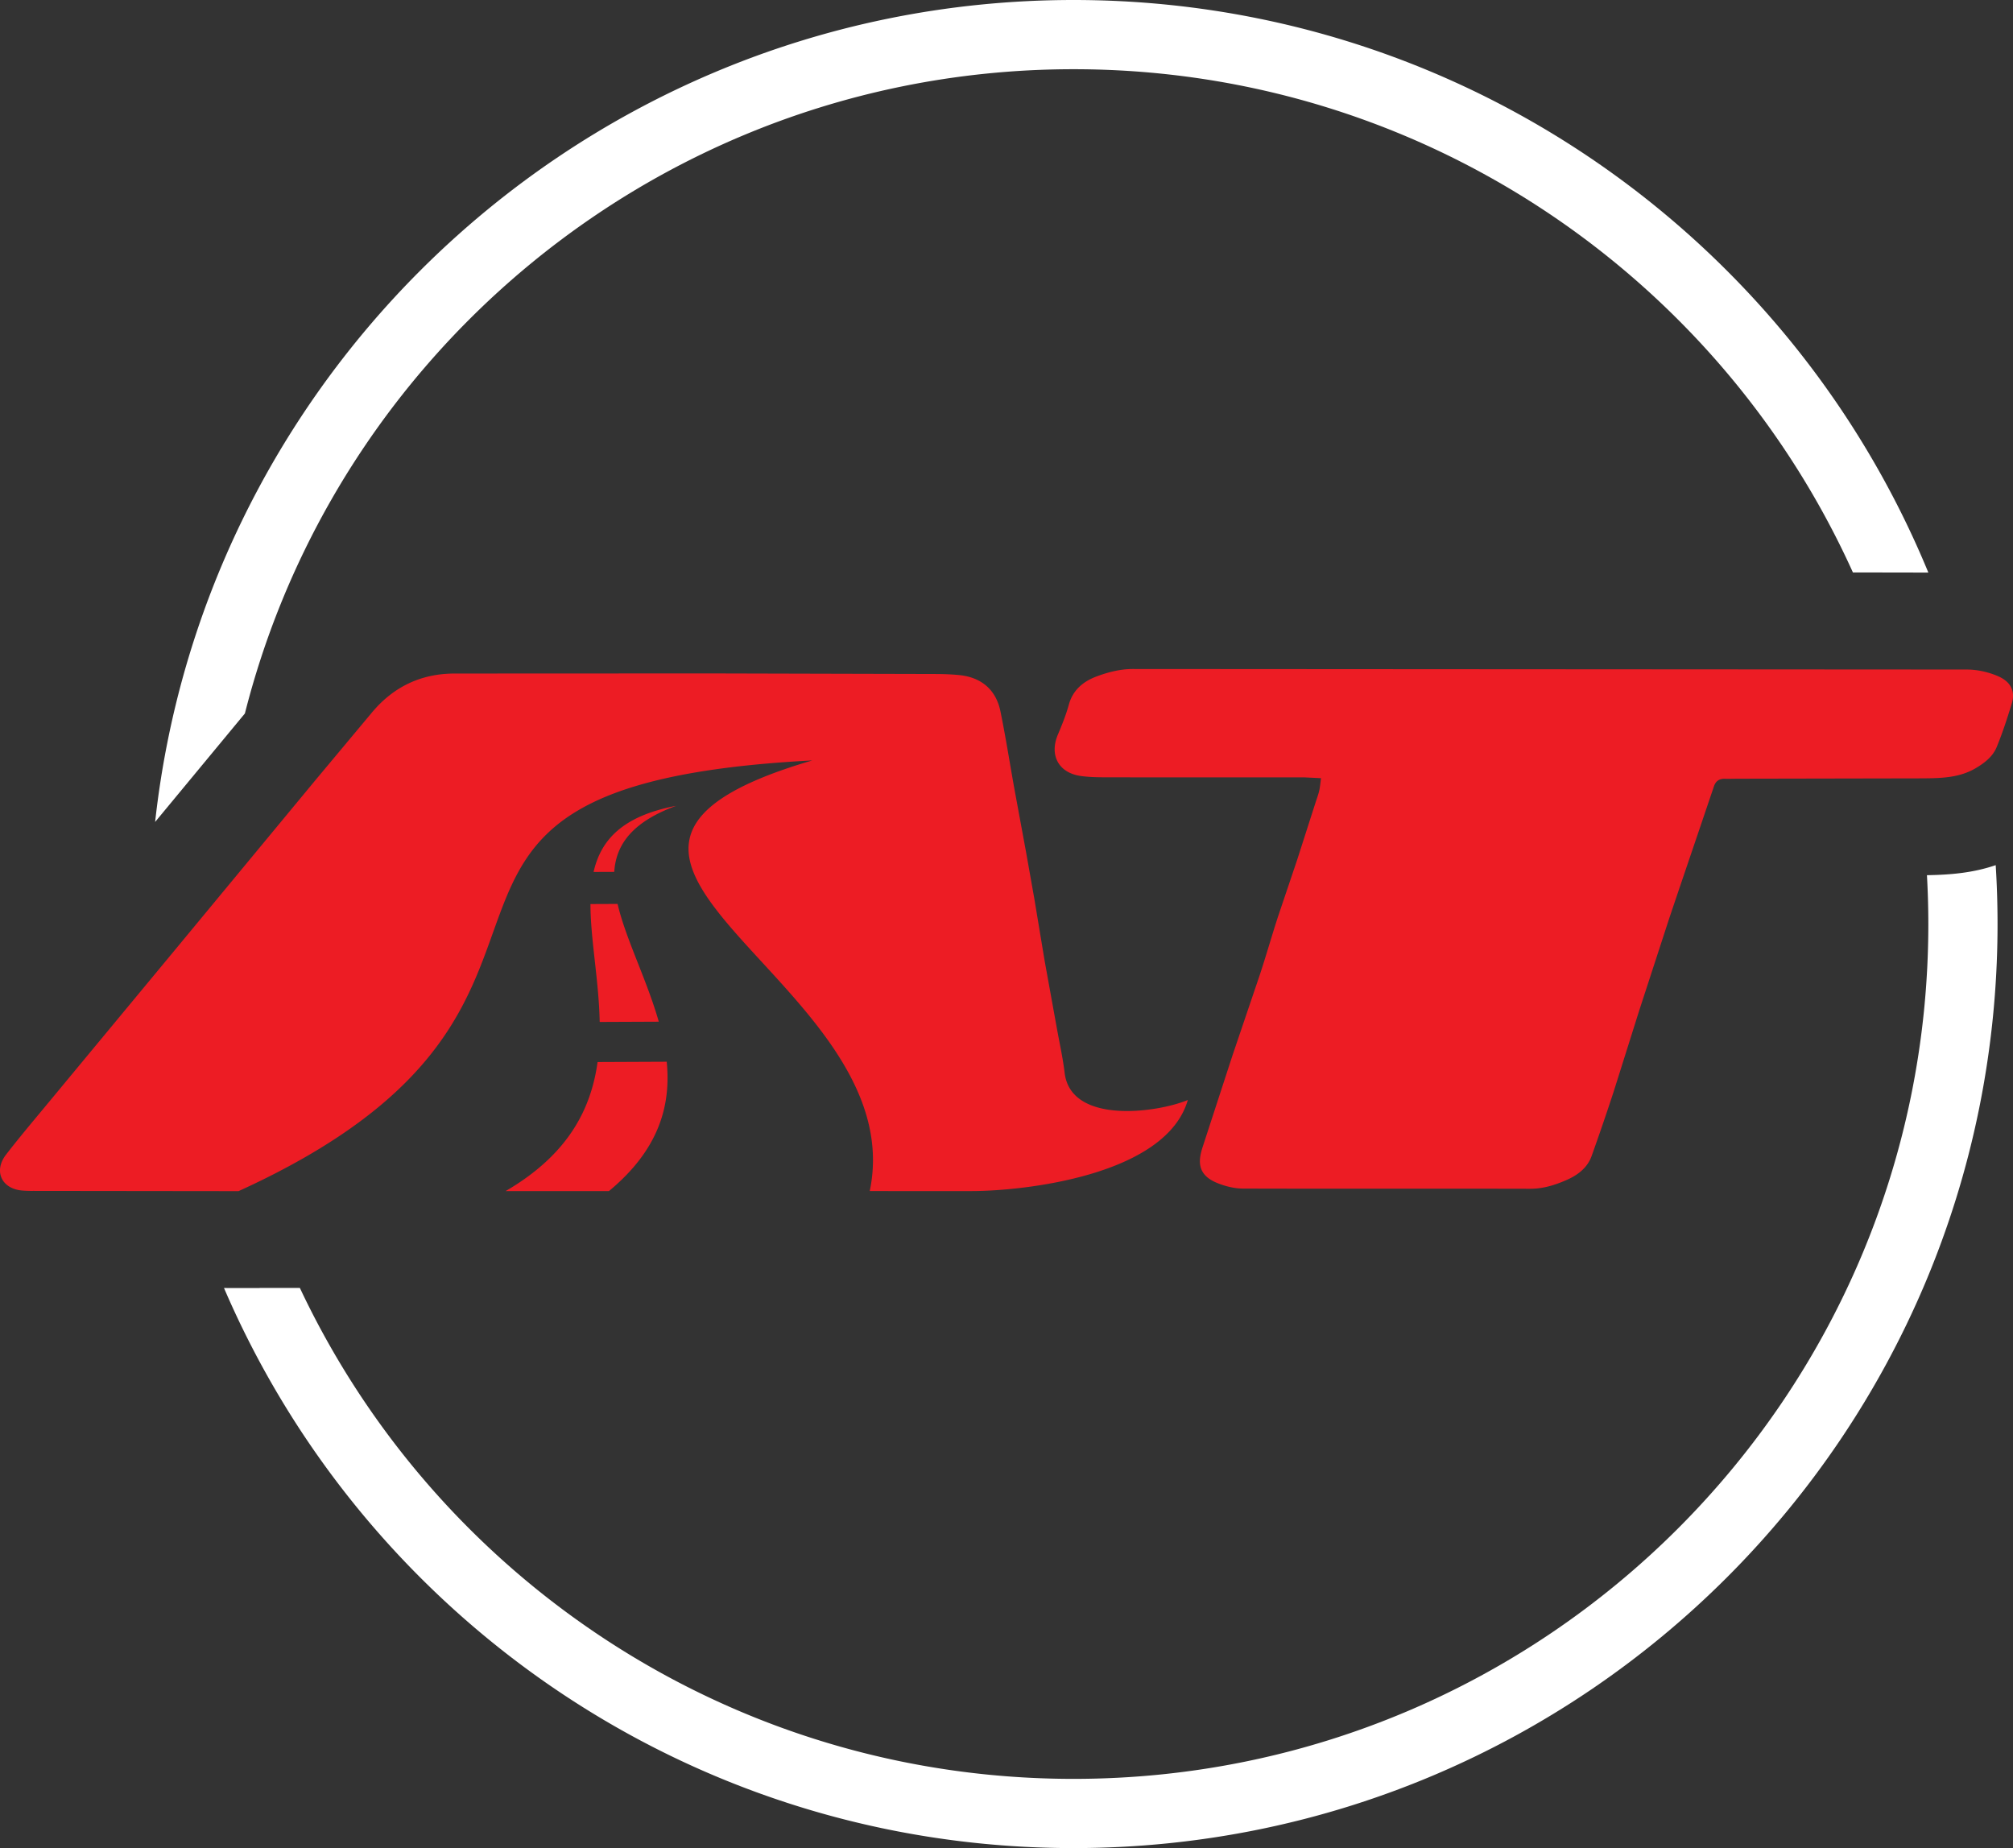 <svg xmlns="http://www.w3.org/2000/svg" width="228.453" height="209.729"><rect width="100%" height="100%" fill="#333333" stroke="none"/><path fill="#fff" d="M121.836 0c28.955 0 55.173 11.739 74.149 30.715a105 105 0 0 1 22.861 34.263l-8.561-.015a97.2 97.2 0 0 0-19.853-28.695c-17.553-17.555-41.807-28.413-68.596-28.413S70.793 18.715 53.24 36.268C41.088 48.419 32.147 63.779 27.792 80.969l-.431.52-9.756 11.789c2.675-24.327 13.669-46.153 30.081-62.564C66.663 11.739 92.88 0 121.836 0M226.49 98.18a107 107 0 0 1 .209 6.684c0 28.957-11.737 55.173-30.715 74.15s-45.195 30.715-74.149 30.715-55.172-11.739-74.149-30.715a105.1 105.1 0 0 1-22.265-32.844l4.031.005.024-.011h4.557a97.2 97.2 0 0 0 19.206 27.298c17.554 17.554 41.808 28.413 68.596 28.413s51.043-10.858 68.596-28.413 28.413-41.808 28.413-68.597q-.002-2.793-.157-5.545c2.793-.041 5.317-.287 7.803-1.139"/><path fill="#ed1c24" d="m149.92 88.311-1.849-.089c-7.52-.005-15.041.003-22.563-.009-.955-.001-1.919-.017-2.861-.152-2.511-.356-3.575-2.356-2.592-4.689.471-1.116.929-2.248 1.248-3.413.449-1.643 1.628-2.608 3.051-3.156 1.312-.505 2.771-.88 4.165-.881l94.687.059c1.183.001 2.443.28 3.529.748 1.608.692 1.969 1.849 1.569 3.148-.509 1.655-1.045 3.309-1.704 4.908-.436 1.06-1.336 1.769-2.332 2.365-1.888 1.133-3.992 1.164-6.065 1.181l-20.997.04c-.477 0-.956.024-1.433.008-.653-.023-1.061.253-1.269.883l-1.748 5.164-2.212 6.517-1.08 3.2-3.419 10.497-2.929 9.296a285 285 0 0 1-2.484 7.251c-.484 1.361-1.607 2.183-2.837 2.722-1.299.569-2.655 1.003-4.145.998-10.868-.028-21.736.011-32.605-.024-.964-.003-1.979-.26-2.88-.621-2.259-.904-2.208-2.431-1.707-4.007l3.421-10.5 3.087-9.105c.719-2.177 1.345-4.385 2.053-6.565l2.2-6.525 2.025-6.312c.157-.495.345-.983.465-1.488.104-.428.132-.876.212-1.447m-15.116 36.522c-2.493 8.618-18.759 10.323-24.463 10.333a3224 3224 0 0 1-11.636-.003c5.015-23.943-43.589-38.02-6.52-48.867-55.316 2.904-17.54 27.203-65.114 48.879l-23.339-.027a13 13 0 0 1-1.303-.05c-2.279-.242-3.165-2.228-1.745-4.066 1.537-1.991 3.165-3.912 4.769-5.849l13.865-16.733 16.508-19.951 6.422-7.688c2.437-2.892 5.553-4.371 9.338-4.376l28.953-.013 25.562.065c.911.003 1.827.031 2.735.12 2.521.245 4.197 1.652 4.703 4.119.601 2.933 1.059 5.895 1.591 8.843l1.323 7.168.932 5.257 1.173 7.065 1.393 7.685c.301 1.665.672 3.323.872 5 .705 5.899 10.504 4.537 13.983 3.087M76.73 91.451c-4.998 1.836-6.823 4.411-7.019 7.493l-2.346.009c.822-3.628 3.279-6.348 9.366-7.503zm-6.642 11.132c.937 4.003 3.314 8.58 4.676 13.363l-6.706.029c-.092-4.721-1.045-9.38-1.047-13.379zm5.578 17.907c.49 4.931-.847 9.952-6.559 14.68H57.38c7.106-4.135 9.702-9.308 10.439-14.645z"/></svg>